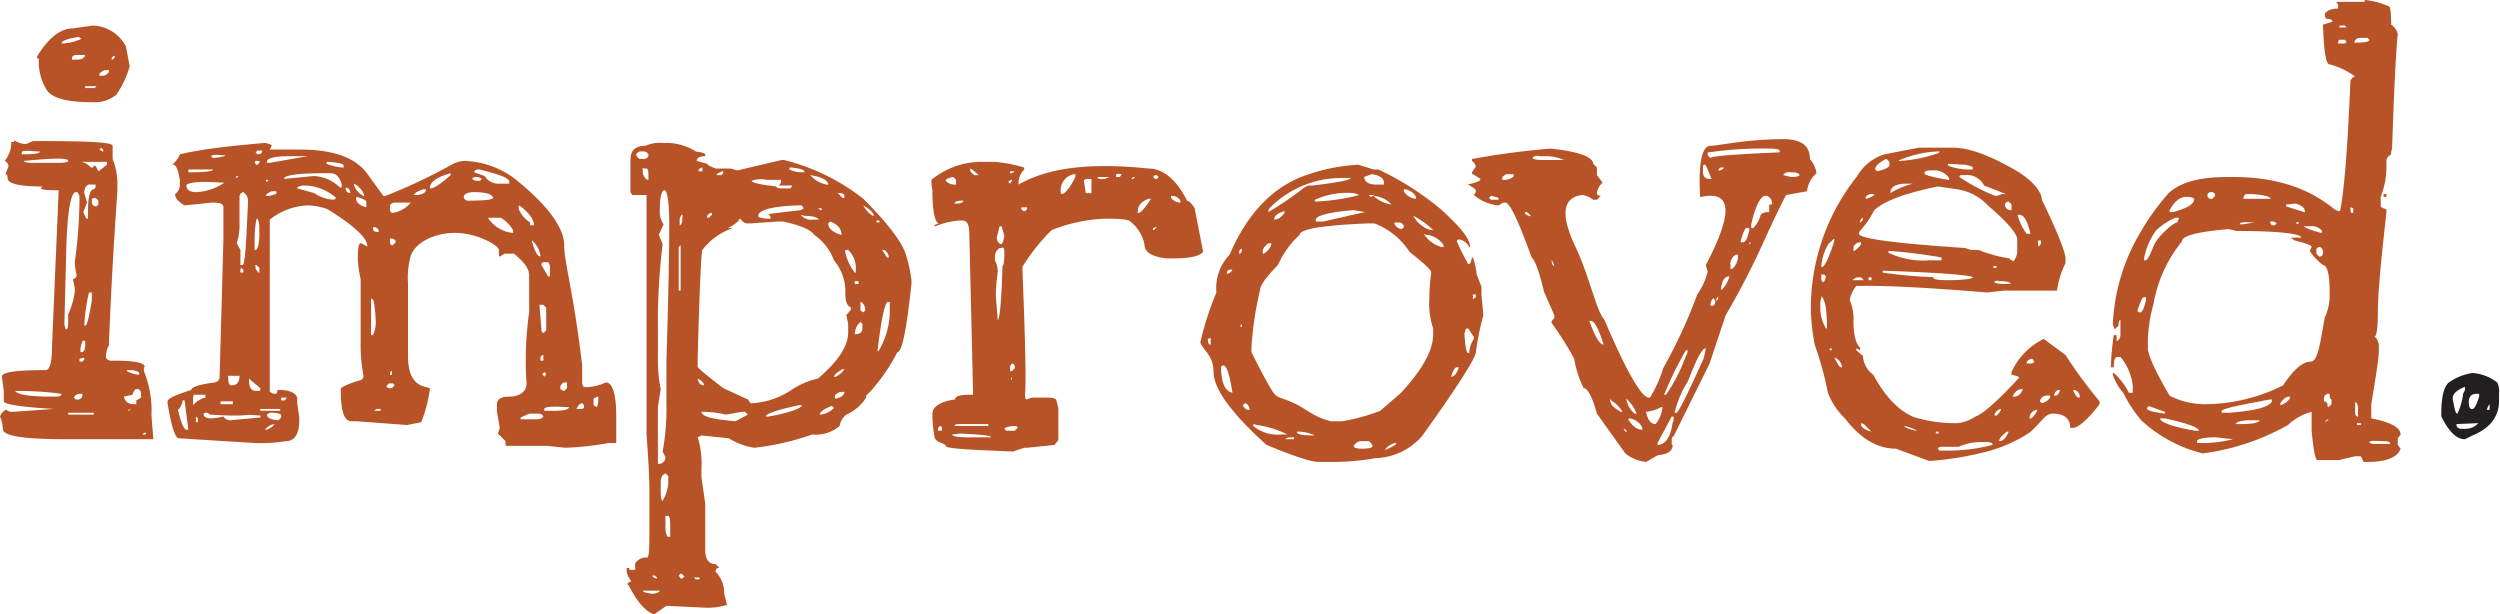 <svg xmlns="http://www.w3.org/2000/svg" viewBox="0 0 264.1 64.9"><title>icn_rotator_Asset 52_adj</title><g id="Layer_2" data-name="Layer 2"><g id="Layer_1-2" data-name="Layer 1"><path d="M3.1,14.8a2,2,0,0,0,1.3.4l.7-.3c5.6,0,8.4.1,8.4.5v1.4a6.9,6.9,0,0,1,.5,2.4v1c-.4,5.7-.7,11.1-.9,16.3a2.3,2.3,0,0,0-.3,1.3.6.6,0,0,0,.6.3h.2c2.2,0,3.3.2,3.3.7h-.1v.4a11,11,0,0,1,.8,4.7l.2,2.5H8.8c-4.6,0-6.9-.3-6.9-1.1a3.5,3.5,0,0,0-.3-1.3,1.3,1.3,0,0,1,.6-.7h.1a.7.7,0,0,0,.6.2H3l4.3-.3h0c-3.5-.2-5.3-.5-5.3-.8V41.3l-.2-1.5c0-.5,1.5-.7,4.6-.7.5,0,.7-.9.7-2.7l.7-16.3H7.7c-1.5,0-2.1-.1-1.6-.4-2.5,0-3.7-.3-3.7-.9s-.2-.2-.2-.5l.3-.7a.7.7,0,0,0-.4-.6h0a3.2,3.2,0,0,0,.7-2h.3Zm.1,26.5h0q.4.6,3.9.6h.4q.6,0,.6-.3h0a34,34,0,0,0-4.5-.3Zm.7-25.2v.2h.3c1.1,0,1.6-.1,1.6-.3H5.5C4.4,15.9,3.9,15.9,3.9,16.1Zm.2.9h0c0,.1.3.2.9.2H7.9c.6,0,.9-.1.9-.2h0c0-.3-1.2-.3-3.6-.1ZM11.4,2.7a4.1,4.1,0,0,1,3.5,2.2L15.3,7a10.4,10.4,0,0,1-1.4,3,3.6,3.6,0,0,1-2.5.8q-3.9,0-4.8-1.2a5.7,5.7,0,0,1-.9-3.4A.2.2,0,0,1,5.5,6h0C6.7,4,8,3,9.3,3ZM8.1,4.6h0a5.3,5.3,0,0,0,2.1-.5l-.3-.2C8.7,4.1,8.1,4.3,8.1,4.6Zm.3,29.7c.1.3.1.5.2.5s.2-.2.2-.6v-1a7.7,7.7,0,0,0,.7-2.4v-.4l-.2-.9c.3-.1.4-.3.4-.4a7.8,7.8,0,0,1-.2-1.4h0a51.6,51.6,0,0,0,.5-6.9c-.1-.4-.2-.5-.3-.5H9.6c-.5,0-.9,2-1,6.1Zm1.3,9.3H8.8v.2h2.7v-.2H9.7ZM9.2,6.3h.4c.6,0,.9-.1,1-.5H9.8c-.4,0-.6.1-.6.4ZM9.4,42l.2.2h.1a.5.5,0,0,0,.6-.6H10A.7.7,0,0,0,9.4,42Zm.6-4.1v.3h.3l.2-.2h0v-.2h-.1Zm.1-1.1v.4h.2c.2-.1.3-.3.3-.8V36h-.2C10.3,36,10.2,36.3,10.1,36.8Zm.1-19.9v.2a1.8,1.8,0,0,1,1,.6h.1c.2,0,.2-.1.2-.2h.1c.1,0,.2.2.4.6h0l.9-.7v-.3H10.2Zm.3,3.5.3,1-.4,1c.2.5.3.7.4.7h.1v-.8c0-1.5.2-2.3.6-2.3l.2-.2v-.3h-.5C10.8,19.4,10.5,19.8,10.5,20.4ZM11,30.9a19.3,19.3,0,0,0-.5,3.5h.1c.2,0,.4-.9.7-2.6v-.9ZM10.6,9.1v.2h1l.2-.2H10.6ZM11.3,21v.3a.5.5,0,0,0,.3.5h.2l.2-.2v-.3c0-.2-.2-.3-.4-.4Zm.8-13.2V8h.3a.8.8,0,0,0,.7-.4V7.4h-.2A1,1,0,0,0,12.1,7.8Zm0,8,.3.2h.1v-.2l-.2-.2Zm1.3-9.7v.2h.1l.2-.2V5.9h-.1Zm1.3,35.8c.1.5.4.8,1.1.8H16v-.4l.5-.3v-.4a.5.5,0,0,0-.3-.5h-.2c-.1,0-.3.2-.4.6Zm.3-2.7a3.3,3.3,0,0,0,1.3.4v-.2c0-.1-.2-.2-.7-.3H15Zm.1,4.2h.1l.2-.2h-.1Zm1.5,2.5H17v-.2h-.1Z" transform="translate(-1.6 0)" style="fill:#b75326"/><path d="M29.6,15.1c.5.1.7.2.7.3l-.2.4h3.2q5.4,0,7.2,2.7l1.6,2.2h.2a56.6,56.6,0,0,0,7-3.3,3,3,0,0,1,1.4-.4A9.3,9.3,0,0,1,56,18.9c3.5,2.8,5.2,5.2,5.2,7s1,5,1.9,12.7v1.7q0,.6.3.6h.2a5.1,5.1,0,0,0,2-.5c.7,0,1.1,1.2,1.1,3.6v2.8h-.8a31.7,31.7,0,0,1-4.6.5l-1.9-.2H55.1c-.1,0-.1-.2-.1-.5l-.8-.8h0l.2-.6h0l-.3-1.7v-.8c0-.5.4-.8,1.3-.8s2-.4,1.8-1.7a36.2,36.2,0,0,1,.3-7.2h0V29.1c0-.7-.5-1.4-1.6-2.3h-1l-.5.3c-.1,0-.1-.2-.1-.7s-2.4-1.8-4.6-1.8-4.2,1-4.7,2.4a8.5,8.5,0,0,0-.3,2.9v7.7c0,1.9.6,2.9,1.6,3.2s.7.2.7.4a14.9,14.9,0,0,1-.9,3.4l-1.5.3-5.3-.4h-.6c-.7,0-1.1-1-1.1-3.2v-.2c0-.2.7-.5,1.9-.9a.5.5,0,0,0,.5-.5,16.9,16.9,0,0,1-.3-3.5V29.5a12.2,12.2,0,0,1-.3-2.2c0-1.1.1-1.6.3-1.6h.1l.5.3h.1q0-1.3-4.2-3.9a6.4,6.4,0,0,0-2.2-.4,6.9,6.9,0,0,0-3.9,1.5V41.4l.4.2h.2c.1,0,.2-.1.2-.4h.2c1.1,0,1.7.3,1.9.8v.6l.2,1.4c.1,1.7-.4,2.6-1.4,2.6a16.2,16.2,0,0,1-3.3.2l-8-.5c-.4,0-.8-1.3-1.2-3.7v-.2c0-.3.9-.7,2.5-1.2,0-.3.9-.6,2.5-.8a.6.6,0,0,0,.5-.6l.4-14.5V21.9c0-.4-.4-.5-1.2-.5l-2.9.3c-.7-.4-1-.8-1-1.2a1.2,1.2,0,0,0,.5-1V19c-.2-1.1-.4-1.6-.7-1.6h-.1a2.7,2.7,0,0,0,.8-1.1C23.2,15.7,26.1,15.4,29.6,15.1ZM20.9,42.2a1.6,1.6,0,0,1-.5,1.1q.5,2.1.9,2.1h.2l-.4-3.1h-.2Zm.4-22.6c0,.5.4.7,1.1.7a5.9,5.9,0,0,0,2.9-1h-.2C22.6,19.1,21.3,19.3,21.3,19.6Zm.2-1.7v.3h.2q2.4,0,2.4-.3H21.5ZM22,42v.8h0a2.6,2.6,0,0,1,1.3-.8v-.3H22.2C22.1,41.6,22,41.8,22,42Zm.3,2v.6h.2v-.4l-.2-.2Zm.8-.3q0,.8,2.1.3a.9.9,0,0,0,.7.4l3.2-.3v-.2l-3-.2h0l.8-.2h2q-.6.6-5.1.3l-.3-.2h-.2Zm.8-27.2.2.2c.9-.1,1.3-.2,1.3-.3H25C24.3,16.3,23.9,16.4,23.9,16.5Zm1,25.9v.3h1.3v-.3H24.9Zm.8-2.7c0,.7.1,1,.3,1h.1c.5,0,.8-.3.8-1Zm.8-20.9h.1l.2-.2h-.2Zm.4,2v3.1a5.7,5.7,0,0,1-.3,1.8l.4.7V28h.2c.3,0,.4-2.2.6-6.7h0a1.1,1.1,0,0,0-.5-1A.5.5,0,0,0,26.9,20.8Zm.1,7.6v.4h.3v-.3l-.2-.2ZM27.9,40h0c0,.9.2,1.3.8,1.3H29c.1,0,.1-.1.1-.3Zm.6-22.8h0l.2.2h.1l.2-.2v-.2h-.4Zm.2,5.9a11.5,11.5,0,0,0-.2,2.1v1.2h.1c.2,0,.4-.6.4-1.7v-.5c0-.7-.1-1.1-.3-1.1Zm-.1-7h0l.2.2c.3,0,.5-.1.5-.4h-.5Zm0,12v.3l.3.4H29v-.5l-.3-.3h-.2Zm.5,15.1v.2h2.1v-.2H29.1Zm.5,2.2h.1a1.5,1.5,0,0,0,.9-.6h0A1.4,1.4,0,0,0,29.6,45.4Zm.1-26.6v.4h.1L30,19h-.3Zm0,1.9H30c.5-.1.8-.2.8-.3v-.2h-.5C29.9,20.4,29.7,20.5,29.7,20.7Zm.1-3.5h.3l4-.7H32.2q-2.4,0-2.4.6Zm0,26.6q0,.5,1.2.6l.3-.3v-.2q0-.3-1.2-.3ZM31.3,42v.3h.4l.2-.3h-.6Zm.3-23.1h0l3.1-.3a4.1,4.1,0,0,1,2.8,1.2h.2v-.3q-.3-1.2-1.2-1.2h-.7C33.1,18.3,31.6,18.5,31.6,18.9Zm1.4,1,1.8.5a4,4,0,0,0,2.1.7h0l.2-.2a5.2,5.2,0,0,0-3.2-1.3h-.4C33.2,19.7,33,19.7,33,19.9Zm3.1-2.8v.2a5.4,5.4,0,0,0,1.7.4h.1v-.2c0-.2-.5-.3-1.5-.4Zm2,2.8a.5.5,0,0,0,.5.5h0a.6.6,0,0,0-.4-.6Zm.9-.5v.2a2.2,2.2,0,0,0,1,1.1h.1A2.2,2.2,0,0,0,39,19.4Zm.2,1.5h0c0,.4.3.8,1.1,1h0v-.6c0-.1-.3-.3-1-.5Zm1.6,10.6v3.9H41a3.3,3.3,0,0,0,.3-1.5h0c-.1-1.6-.2-2.3-.4-2.3ZM41,24c0,.3.1.5.4.5h.2v-.2A.6.6,0,0,0,41,24Zm.1,19.4h.7v-.2h-.4Zm1.3-2.6.2.2H43l.3-.3h0l-.2-.2h-.4Zm.4-19.1v.6l.2.2a3.1,3.1,0,0,0,2-1.1H43.4A.6.6,0,0,0,42.8,21.7Zm0,3.5v.3c0,.3.1.4.2.4h.1l.3-.3h0Q43.4,25.2,42.8,25.2Zm0,14.2v.2H43v-.4h-.1Zm2.5-18.8h.4q.9-.1.9-.6h-.3C45.7,20.2,45.4,20.4,45.3,20.6Zm1.7-.7h.1c.3,0,1-.4,2.1-1.4v-.2C47.8,18.7,47,19.2,47,19.9Zm3.6.8v.2a.5.5,0,0,0,.4.3q2.6,0,2.7-.3c-.1-.4-.8-.6-2-.6h-.1C51,20.3,50.7,20.5,50.6,20.7Zm.9-1.9h0q0,.3.6.3h.2l.2-.2a1,1,0,0,0-.7-.2Zm.2-.6,1.1.4a1.7,1.7,0,0,0,1.3.8h1.3v-.2c0-.4-1.1-.8-3.2-1.3h-.1C51.9,17.9,51.7,18,51.7,18.2Zm1.5,4.9a3.6,3.6,0,0,0,2.5,1.5h.1v-.3A3.8,3.8,0,0,0,54.5,23H53.2Zm3.2-1.4v.4a3.1,3.1,0,0,0,1.2,1.4v.3H58c0-.6-.4-1.2-1.4-2Zm.2,22.4v.2h1.6c.4,0,.7-.1.8-.3a.5.5,0,0,0-.5-.3h-1Zm1.2-18.8v.2c.3,1.1.6,1.6.9,1.6h0a2.6,2.6,0,0,0-.9-1.7Zm.8,6.9v.2l.2,2.4V35l.2.2H59l.3-.3V32.5l-.3-.3Zm.1,5.5v.4H59v-.6h-.1Zm.1-9.7.7,1.2h.2v-1a.8.8,0,0,0-.2-.5H59C58.9,27.7,58.8,27.8,58.8,28Zm.1,11.5h0l.2.3.2-.3h0l-.2-.2Zm.2,3.7v.2h.8c1.2,0,1.8-.1,1.8-.4h-.4C59.8,42.9,59.1,43,59.1,43.2Zm1.7-2.1h0l.3.2h.1l.3-.3v-.6h-.3A.6.6,0,0,0,60.8,41.1Zm1.7,2.1h.3c.3,0,.5,0,.5-.2h0c0-.2-.1-.4-.2-.4S62.7,42.7,62.5,43.2Zm1.8-1.1v.7l.3.2c.1,0,.2-.3.2-.9v-.2h-.1Z" transform="translate(-1.6 0)" style="fill:#b75326"/><path d="M71.6,15.1h.2a5.8,5.8,0,0,1,3.3.9c.7.1,1,.2,1,.3v.2c-.6,0-.9.2-.9.5l1.1.3c.1.2.4.3.9.5h1.6l.7.2,4.7-1.1h.2A22.2,22.2,0,0,1,92.8,21c2.6,2.6,4.1,4.6,4.5,5.9a14.4,14.4,0,0,1,.6,2.9c-.5,4.9-1,7.4-1.5,7.4a20.2,20.2,0,0,1-2.8,4.1l-.5.5V42h0A4.7,4.7,0,0,1,91,43.8a1.9,1.9,0,0,0-.7,1.2,3.9,3.9,0,0,1-2.9.9,27.2,27.2,0,0,1-6.1,1.4,6.9,6.9,0,0,1-2.7-1L75.7,46l-.4.2a9.2,9.2,0,0,1,.4,3.3v.9l.4,2.8v4.9c0,1,.4,1.5,1.1,1.5l.4.4h0c-.3,0-.4.1-.4.4a3.2,3.2,0,0,1,.9,2.3l.3,1.2a6.9,6.9,0,0,1-2.2.3L72,64l-1.3.9c-.9-.3-1.8-1.3-2.7-3.1h-.1v-.2l.4-.2h0a2.3,2.3,0,0,1-.5-1V60h.2c.1,0,.1.1.1.2h.6v-.7a1.4,1.4,0,0,1,1.3-.6c.2-.2.2-1.2.2-3V51.5c0-1-.1-2.9-.3-5.6V20.6H68.4l-.2-.3V16.9c0-1,.5-1.5,1.6-1.5A3.6,3.6,0,0,1,71.6,15.1Zm-2.8,1.2a.7.7,0,0,0,.4.5h.3a.6.6,0,0,0,.6-.3v-.2a.6.6,0,0,0-.6-.3h-.1A.6.6,0,0,0,68.8,16.3Zm.7,46.1h0c0,.1.2.2.8.3s1-.2,1-.3H69.6Zm0-44.5v.3a1,1,0,0,0,.5.8h.1v-.6c0-.4-.1-.6-.2-.6h-.5Zm1,42.9h0a.5.5,0,0,0,.5.3V61l-.2-.2Zm.8-38.6a2.4,2.4,0,0,0,.4,1.5h0l-.5,1.1.4,1a66.8,66.8,0,0,0-.5,7.7v4.5a14.8,14.8,0,0,0,.3,3.1l-.3,1.9V49h.2a.7.7,0,0,0,.6-.7h0l-.3-.6a25.4,25.4,0,0,0,.4-5.2V38.2q.3-9.8.3-14.4h0c0-2.4-.2-3.7-.5-3.7S71.3,20.8,71.3,22.2ZM71.4,51v.9c0,.7.1,1,.2,1a4.1,4.1,0,0,0,.6-2.3v-.3l-.3-.3C71.5,50.2,71.4,50.5,71.4,51Zm.5,3.5v1.1a2.3,2.3,0,0,0,.2,1.1h.3V55.5c0-.7-.1-1-.2-1Zm1.4-28.4v4.6h.2V25.9h0Zm0,34.7h0l.2.3h.2l.2-.2h0l-.3-.3h-.1Zm.1-37.4v.4c.2,0,.3-.4.3-1.1h-.1A1,1,0,0,0,73.4,23.4ZM74.9,61h0l.2.2h.4V61h-.6Zm4.8-37.9c0,.2-.4.6-1.2,1H79a6.8,6.8,0,0,0-3.2,2.3c-.1,0-.3,3.8-.5,11.5v.8c0,.2.9.9,2.7,2.3l2.6,1.2.3.4H81a8.4,8.4,0,0,0,4.2-1.4A8,8,0,0,1,88,40c2.1-1.8,3.2-3.4,3.2-4.9v-.9l-.2-.9h0l.5-.6v-.2c-.4-.2-.6-.6-.6-1.5a5.1,5.1,0,0,0-1.2-3.5,5.6,5.6,0,0,0-2.1-2.7c-.3-.5-1.4-1-3.3-1.4h-.5l-2.9.2h-.2a.8.8,0,0,1-.8-.4ZM75.3,40c.1.5.3.7.7.7h0a1,1,0,0,0-.5-.6Zm.1-22.1v.2h.4v-.4h-.1Zm.3,25.6h0c0,.5,1.2.8,3.6,1l1.3-.7h0l-.3-.3H80l-1.7.3A11.4,11.4,0,0,0,75.7,43.5Zm.6-20.7V23h.2l.3-.3v-.2h-.2Zm1-4.3h.5l.2-.2v-.2h-.1C77.4,18.3,77.3,18.4,77.3,18.5Zm3.7.6c0,.2.9.4,2.6.6,0,.1.2.2.5.2h1l.2-.3H83.9l.2-.3v-.3H82.6A2.9,2.9,0,0,0,81,19.1Zm.7,3.7c0,.2.3.2.8.3H83v-.2l-.2-.3h0l3.4-.4.3-.2-.2-.3h-.5C83.1,21.8,81.7,22.2,81.7,22.8ZM82.5,44h.3c2.3-.4,3.5-.9,3.5-1.2H86C83.7,43.3,82.5,43.7,82.5,44ZM85,17.7v.2a2.8,2.8,0,0,0,1.3.3h.3c0-.3-.5-.4-1.4-.5Zm1.2,5h0a1.4,1.4,0,0,0,1.3.5h.6c-.1-.2-.6-.4-1.5-.4Zm1-4.2h0a3,3,0,0,0,1.7,1h.2C89.1,19.1,88.5,18.7,87.2,18.5ZM88,22h0l.3.2h.1V22Zm.2,21.8h.1a2.4,2.4,0,0,0,1.4-.7h0l-.2-.2h-.1Q88.2,43.4,88.2,43.8Zm.9-20.2h0c0,.5.4.9,1.3,1.2h.1c0-.6-.4-1.1-1.2-1.4Zm.6,16.2h.2a2.4,2.4,0,0,0,.9-.8h-.2C90.1,39.3,89.8,39.5,89.7,39.8Zm.1,2v.3h.1c.6-.1.9-.4.9-.7h-.2A.9.9,0,0,0,89.8,41.8Zm.3-21.4h0l.5.5h.2v-.2c0-.2-.2-.3-.5-.3Zm.8,6v.3a5.6,5.6,0,0,0,1,2.1H92v-.3a2.6,2.6,0,0,0-.8-2.1Zm1,3.3V30h.4v-.3Zm0,5.6H92c.5,0,.7-.3.7-.6v-.5l-.2-.2h0A1.8,1.8,0,0,0,91.9,35.3Zm.6-3.4v.9l.3.2h0l.2-.2a1.1,1.1,0,0,0-.4-.9Zm.3-10.2h0a2.7,2.7,0,0,0,1,1.1h.1C93.9,22.5,93.5,22.1,92.8,21.7Zm1.4,1.6v.2h.3v-.2Zm.1,13.8h.1a8.3,8.3,0,0,0,1.2-4.4v-.8h-.2C95.1,31.9,94.7,33.6,94.3,37.1Zm.5-10.7.5.8h.2a1,1,0,0,0-.5-.8Z" transform="translate(-1.6 0)" style="fill:#b75326"/><path d="M122.9,17.8c1.6,0,3,1.2,4.1,3.4.2,0,.5.3.8.8l.9,4.6c-.4.5-1.5.7-3.3.7h-.6c-1.6-.2-2.3-.7-2.3-1.5a4.1,4.1,0,0,0-1.5-2.4c-.1-.2-1-.3-2.6-.3a17.1,17.1,0,0,0-5.7,1.2,20.7,20.7,0,0,0-3.1,3.9c.3,7.4.4,11.9.3,13.2s.3.6.8.6h1.5c.6,0,1,.1,1,.3h0l.2.8v3.4l-.4.5-2.9.3h-.3l-1.2.4c-4.7-.2-7.1-.3-7.1-.6s-1.2-.3-1.2-1.1a12.1,12.1,0,0,1-.2-2.3c0-.7.8-1.3,2.4-1.5,0-.4.6-.5,1.7-.5h.2l-.4-16.9c0-1-.2-1.5-.7-1.5h-.4a8.6,8.6,0,0,0-2.5.6h-.1c0-.1.1-.2.5-.3h0c-.4,0-.7-1.2-.7-3.5a5,5,0,0,1-.1-1.1,8.3,8.3,0,0,1,5.1-1.9h1.6a15.4,15.4,0,0,1,3.1.6v.2a2.2,2.2,0,0,0-.6,1.2v.4C112.5,17.6,117.1,17.2,122.9,17.8ZM100.9,45l-.2.2v.3h.4v-.4Zm.6-25.9a1.3,1.3,0,0,0,1,.4h.1V19l-.3-.3C101.8,18.8,101.5,18.9,101.5,19.1Zm.7,26.8h0q0,.3,1.8.3h2.3c0-.2-1.1-.3-3.3-.4Zm.2-24.4h.3c.4,0,.6-.1.7-.3h-.2C102.7,21.2,102.5,21.3,102.4,21.5Zm0,23.5H106v-.2h-3.4Zm1.7-27.2v.3l.4.4h.5l-.7-.6Zm2.6,9.3v.4a2.5,2.5,0,0,1,.3,1.3,17.2,17.2,0,0,0-.2,2.5l.2,2.5h0c.2,0,.4-1.9.5-5.7.1,0,.2-.4.2-1.3s-.2-.6-.4-.6h-.1A1.1,1.1,0,0,0,106.7,27.1Zm.5-3.2-.3,1.2a.8.8,0,0,0,.4.7h0c.2,0,.3-.3.4-.9l-.3-1Zm.5,21.4.2.2h.9l.3-.3c0-.1-.1-.2-.3-.2S107.7,45.1,107.7,45.3Zm.4-26.1h0l.2.2.2-.3V19h-.1Zm.2-1.2v.3h.2l.3-.2h-.5Zm0,20.7v.5h.2l.3-.3v-.3l-.2-.2h-.1Zm.1,1.2v.2h.1v-.2Zm1.1-18v.2l.2.2h.2l.2-.2v-.2h-.6Zm4.2-1.4h0q.6,0,1.5-1.8v-.3h-.1A1.7,1.7,0,0,0,113.7,20.5Zm2.4-1.4.2,1.3h.6V18.9h-.2C116.2,18.9,116.1,19,116.1,19.1Zm1.4-.4h0l.2.2h.6l.5-.2h-1.3Zm2-.2v.2h.4l.2-.3H120C119.7,18.3,119.5,18.4,119.5,18.5Zm1.6.4h.2l.2-.2h-.2Zm.6,3.6h.2c.3-.1.7-.6,1.3-1.5h-.3c-.7.3-1.1.7-1.1,1.3S121.7,22.2,121.7,22.5Zm1.7,1.6v.2h.1l.3-.3h-.1Zm0-5.4h0l.2.2h.2l.2-.2h0l-.2-.2h-.2Zm1.9,2v.2a1.4,1.4,0,0,0,.9.5h.1v-.2a1,1,0,0,0-.8-.5Z" transform="translate(-1.6 0)" style="fill:#b75326"/><path d="M146.7,17.9h.5a30.3,30.3,0,0,1,6.6,4.2c2,1.8,3.1,3.1,3.1,4h-.1a1.4,1.4,0,0,0-1-.8h-.1a.2.2,0,0,0-.2.2,25.8,25.8,0,0,0,1.2,2.4h.1c.1,0,.2-.2.3-.7h.1a8,8,0,0,1,.4,1.8l.5,1.3v.8l.2,2.2a29.4,29.4,0,0,0-.8,4c-.2.8-2.1,3.8-5.7,8.8a6.8,6.8,0,0,1-4.9,2.3,26.3,26.3,0,0,1-4.9.4h-1.1c-.8,0-2.6-.6-5.5-1.8-3.8-3.4-5.6-6-5.6-7.7s-1-2.2-1.4-3.1a31.6,31.6,0,0,1,1.7-5.3,5.1,5.1,0,0,1,1.4-4c1.8-4.2,4.3-6.8,7.3-8.1a19.6,19.6,0,0,1,6.3-1.4ZM129.2,35.8c0,.4.1.6.2.6h.1v-.7h0Zm1.4,2.9v.5c.1,1.3.4,2.1,1.2,2.3h0c-.3-1.9-.6-2.9-1-2.9Zm.6-9.8c.3,0,.4-.1.6-.4h0C131.4,28.4,131.2,28.6,131.2,28.9Zm1.3-2.1h0c.2,0,.3-.2.3-.5h-.1C132.5,26.4,132.5,26.6,132.5,26.8Zm.1,7.7h.2v-.2h-.1Zm.3,8.3h0a.8.8,0,0,0,.5.5h.2a.8.8,0,0,0-.4-.7h-.1Zm.9-6v.4c.5,1,1.1,2.2,1.9,3.6s.8,1,2.4,1.7,2.1,1.5,4.1,2h1.2a20.1,20.1,0,0,0,4-1.1l2.2-1.9c2.3-2.5,3.4-4.5,3.4-6.2v-.6a8.2,8.2,0,0,1-.4-3.2,18.7,18.7,0,0,1,.2-2.7c0-.3-.8-1-2.3-2.2a7.7,7.7,0,0,0-3.7-3h-.7q-7.2.3-7.2,1.2a9.6,9.6,0,0,0-2.3,3.2c-1.3,1.3-1.9,2.2-1.9,2.7A35,35,0,0,0,133.8,36.8Zm.2,8V45a4,4,0,0,0,2.9.9h.7a10.3,10.3,0,0,0-3.2-1Zm1-18.4v.4h.1c.6-.4.8-.8.8-1.1h-.3A1.6,1.6,0,0,0,135,26.4Zm.6-4.2v.2a35,35,0,0,0,3.8-2.6l.4-.2h.4c2.7-.3,4.1-.6,4.1-.8h-.9a10.7,10.7,0,0,0-7.7,3.2Zm.6,2.8v.2h0Zm0-1.8c.4,0,.7-.2,1.1-.7v-.2C136.6,22.5,136.2,22.8,136.2,23.2Zm1.2,23.2h.9v-.2H138C137.6,46.2,137.4,46.3,137.4,46.4Zm1.2-.8h0c0,.3.6.4,1.8.4h.1A4.1,4.1,0,0,0,138.6,45.6Zm1.9-24.5v.2a22.2,22.2,0,0,0,4.7-.7l-.5-.2h-.1A8.4,8.4,0,0,0,140.5,21.1Zm.1,2.1h0v.2h.8l4.4-1h0l-1.2-.2C142,22.4,140.6,22.8,140.6,23.2Zm4,23.9h0q0,.3.9.3c.7,0,1.1-.1,1.1-.3h0a1,1,0,0,0-.4-.5h-.6A1,1,0,0,0,144.6,47.1Zm1.1-28.4c.1.6.6.8,1.3.8h.8v-.2c0-.5-.5-.8-1.3-.9Zm.5,1.9h0l.2.2-.6.6h0c-.1-.2.2-.4,1-.8Zm.6.1h-.1a3.5,3.5,0,0,0,1.9.9h0A2.9,2.9,0,0,0,146.8,20.7Zm1.1,26.8h.1c.7-.3,1.1-.5,1.1-.7H149A1.9,1.9,0,0,0,147.9,47.5Zm1-23.9a.9.9,0,0,0,.8.6l.2-.2h0c0-.3-.2-.5-.6-.5S148.9,23.5,148.9,23.6Zm1-3.4h0a1.6,1.6,0,0,0,1.3.8c0-.4-.4-.8-1.1-1h-.2Zm1,2.6h0a3.1,3.1,0,0,0,1.8,1.5h.3A8.7,8.7,0,0,0,150.9,22.8Zm1.1,1.9h0a3.3,3.3,0,0,0,1.9,1.4h.2v-.2h0a2.4,2.4,0,0,0-1.9-1.1Zm2.9,15.1h0c.3,0,.6-.3.8-1h-.2C155.3,38.8,155.1,39.1,154.9,39.8Zm1-1V38h.1c.3-.1.3.2.3.9h-.5Zm.4-3.5c.1,1.3.2,2,.4,2h.1a3,3,0,0,1,.5-1.5v-.2l-.6-.9h-.1C156.4,34.7,156.4,34.9,156.3,35.3Zm.9-4.2v.5l.3-.2v-.3h-.4Z" transform="translate(-1.6 0)" style="fill:#b75326"/><path d="M165.4,15.7c3,.3,4.5.9,4.5,1.6l.4.4v.8l.6.8a1.7,1.7,0,0,0-.6,1.1c0,.2.2.3.4.3h0l-.4.4h-.4a2.5,2.5,0,0,0-1.1-.5c-2.1.2-2.4,2-.8,5.4s2.2,6.8,3.1,7.8c2.2,5.2,3.8,8,4.6,8.2h.2a13.1,13.1,0,0,0,1.4-3.1,54.3,54.3,0,0,0,3.6-7.8,7.1,7.1,0,0,0,1.1-2.4l-.2-.7c2.9-5.5,2.8-7.9-.5-7.2h-.1c-.2-3.6.2-5.4,1.1-5.4s3.7-.7,7.7-.7c1.9,0,2.8.7,2.8,2.1a3.1,3.1,0,0,1,.7,1.5,2.8,2.8,0,0,0-1,1.9l-2.2.4c-.2.3-.9,1.7-2.1,4.3a83,83,0,0,1-4.3,8.4l-1.7,5.1-3.8,7.7c-.1,0-.2.1-.2.4v.5h.1c0,.7-.6,1-1.6,1.1l-1.2.7a4.2,4.2,0,0,1-2.2-.9l-3-4.2c-.5-1.8-1-2.7-1.4-2.7a10.7,10.7,0,0,1-1-3.1,33.4,33.4,0,0,0-2.4-3.8c0-.2.1-.3.3-.5v-.3l-1.1-2.5c-.5-2.2-1-3.4-1.3-3.6-1.4-3.9-2.3-5.8-2.8-5.8s-.3.2-.8.3a4.8,4.8,0,0,1-2.5-1.1h0l.2-.3v-.2c0-.1-.3-.3-.8-.6h-.1c1-.2,1.4-.4,1.4-.6l-.8-.5h-.1v-.2l.4-.6a.9.9,0,0,0-.4-.6v-.2A81.9,81.9,0,0,1,165.4,15.7Zm-6.5,5.2.2.2h.8v-.2l-.7-.2h-.1Zm1.4-2.2V19h.4c.5-.1.8-.3.8-.4v-.2h-.8Zm2.4,3.7v.2c.7.4.8.3.2-.2Zm.8-5.7c0,.1.4.2,1.1.2h2.2a4.5,4.5,0,0,0-1.8-.4h-.7C163.8,16.4,163.6,16.5,163.5,16.7Zm2,10.6c0,.5.1.8.3.8h0q-.2-.6-.3-.6Zm4,6.6h0c.6,1.7,1.1,2.5,1.5,2.5h0c-.5-1.6-.9-2.4-1.3-2.5Zm2.2,8.2v.2c0,.4.4.8,1.1,1.2h.2a3.4,3.4,0,0,0-1.2-1.2Zm1.4,3.2h0l.2.3h.2l-.3-.3Zm.3-3.2h0a2.4,2.4,0,0,0,.9,1.6h.2a4.4,4.4,0,0,0-1-1.5Zm.2,2.2c.5.8,1,1.1,1.5,1.1v-.2a1.7,1.7,0,0,0-1.4-1Zm1.9-.7c.2.8.5,1.2,1,1.2a3.3,3.3,0,0,0,.7-1.6V43h-.1a4.1,4.1,0,0,1-1.6.5Zm2.7.4-1.5,2.8V47h0c.8,0,1.4-.8,1.6-2.4.1,0,.1-.2.1-.6Zm1.5-7a36.5,36.5,0,0,0-2.3,4.7h.2a17.5,17.5,0,0,0,2.1-4.1,1.4,1.4,0,0,0,.2-.6h-.2Zm-1.2,6.6h.2c.2,0,1.2-2,2.9-5.8l.2-1h-.1c-.5.3-1,1.5-1.8,3.5A10.9,10.9,0,0,0,178.5,43.6Zm3-25.9v.4c0,.5.2.8.7.8h.2c-.4-1-.6-1.5-.7-1.5S181.5,17.4,181.5,17.7Zm.6-1.6H182v.3l.3.3h0q0-.3,7.2-.6h.1v-.2c0-.1-.3-.2-1-.2A38.2,38.2,0,0,0,182.1,16.1Zm.2,16.2h.2c.2,0,.3-.2.3-.5h0l-.2-.3C182.4,31.7,182.3,31.9,182.3,32.3Zm.6-.7v.2l.2-.2v-.3h0Zm.2-13.6h.2c.3-.1.4-.2.4-.3h-.4Zm.3,12.6h.1a3.2,3.2,0,0,0,.8-1.4h0C183.8,29.2,183.5,29.6,183.4,30.6Zm1-2.6v.4h.2a1.8,1.8,0,0,0,.6-1.3v-.2H185A1.1,1.1,0,0,0,184.4,28Zm1.1-2.6v.2h.2c.3,0,.5-.4.7-1.3v-.2h-.1C186,23.9,185.8,24.4,185.5,25.4Zm.9.2v.2h.1v-.2Zm.2-1.9v.4h.2a3.1,3.1,0,0,0,.8-1.4q.2-.3.9-.3h0v-.8h.3a.9.9,0,0,0-.5-.9C187.7,20.5,187.1,21.5,186.6,23.7Zm3.4-5.2h0l.8.2c.6,0,.9-.1.9-.2s-.2-.3-.8-.3h-.5C190.1,18.3,190,18.4,190,18.5Z" transform="translate(-1.6 0)" style="fill:#b75326"/><path d="M207.9,15.6c1.7,0,3.8.8,6.3,2.2s3.1,2.7,3.1,3.3c1.7,3.5,2.5,5.6,2.5,6.2v.5a9.4,9.4,0,0,0-.9,2.9h-5.6l-1.8.2c-5.9-.5-10.1-.7-12.4-.7h-1.4a3.5,3.5,0,0,0-.7,1.5,4.8,4.8,0,0,1,.4,2.2c0,1.6.3,2.5.7,2.8v.3h0l-.4-.2v.2l.7.6a2.7,2.7,0,0,0,1.1,2c1.3,2.4,2.8,3.9,4.4,4.5a15.1,15.1,0,0,0,4.6.6,4.6,4.6,0,0,0,1.8-.7c.8-.3,2.3-1.6,4.6-4.1h0c0-.1-.2-.2-.8-.3v-.3a7.2,7.2,0,0,1,3.4-3.5l2.3,1.7a49.7,49.7,0,0,0,3.6,4.9v.3c-1.3,1.7-2.3,2.5-2.8,2.5h-.3c0-.9-.5-1.4-1.6-1.5s-1.2.7-2.7,2a15.5,15.5,0,0,1-4.9,2.1,33.5,33.5,0,0,1-5.7.9l-3.5-1.3c-2,0-3.8-1.1-5.4-3.2a7.5,7.5,0,0,1-1.8-2.7,34.5,34.5,0,0,0-1.4-5.1,25.5,25.5,0,0,1-.4-3.4h0a22.4,22.4,0,0,1,4.9-14.4,5,5,0,0,1,2.9-2.3l3.6-.7ZM194,31.3h0v.2h0a2.2,2.2,0,0,0-.1.9v.3a4.1,4.1,0,0,0,.6,2h.1C194.6,32.7,194.4,31.6,194,31.3Zm0-2.3v.4c0,.2.1.4.2.4s.2-.2.3-.6l-.2-.2Zm.8-3.3a5.4,5.4,0,0,0-.8,2.5h.1c.2,0,.6-.7,1.1-2.2S195,25.7,194.8,25.7Zm.1,11h0V37h.2v-.2h-.3Zm.6,1.1h-.1c.3.6.5,1,.7,1h.1A1.3,1.3,0,0,0,195.5,37.8Zm1.8-8.2h1.2l-.3-.3h-.1A.9.9,0,0,0,197.3,29.6Zm.1-7.4h.1Zm0,3.9v.4h.1a2.3,2.3,0,0,0,.7-.7v-.2h-.2A.8.8,0,0,0,197.4,26.1Zm.6-1.6v.2c0,.5,3.7,1,11.2,1.5l.6.2h.8a14.9,14.9,0,0,0,3.3.9c0,.1.2.2.4.3a1.7,1.7,0,0,0,.4-1.1V25.3c0-.6-1-1.8-3.1-3.6a5.6,5.6,0,0,0-3.2-1.7l-2.1-.3c-3.4.7-5.6,1.5-6.7,2.5A10.6,10.6,0,0,1,198,24.5Zm.1-1h0a.5.5,0,0,0,.3-.5h0A.5.5,0,0,0,198.1,23.5Zm.1,21.2v.2c.1.3.4.5,1.1.7l.3.3h0l-1.1-1.1Zm.5-23.9V21h.1c.5-.2.8-.3.8-.5h-.3A.7.7,0,0,0,198.7,20.8Zm.3,8.4v.4h.3v-.3H199Zm.7-11.3h0l.2.2h0c.8-.2,1.3-.4,1.3-.7v-.3l-.3-.3h-.1C200.1,17.2,199.7,17.5,199.7,17.9Zm.8,10.7v.2a47.8,47.8,0,0,0,6.5.5h-1.2c0,.2.5.3,1.6.3s2.6-.1,2.6-.3S206.8,28.8,200.5,28.6Zm.6-2.1v.2a8.5,8.5,0,0,0,4.3.8h1.3v-.3A53.2,53.2,0,0,0,201.1,26.5Zm.2-6.1a8.4,8.4,0,0,1,2.4-1H203C201.8,19.4,201.3,19.8,201.3,20.4Zm.9-3.4h.1a14.8,14.8,0,0,0,3.7-.7c.4-.1.5-.2.5-.3h-.2a11.3,11.3,0,0,0-4,.9h-.1Zm.5,27.9h0c0,.2.4.4,1.3.6h.1a3.9,3.9,0,0,0-1.4-.5Zm2.2-26.6h0c0,.2.8.4,2.5.7h.1v-.2a1.9,1.9,0,0,0-1.7-.8h-.2C205.1,18,204.9,18.1,204.9,18.3Zm1.2,27.3v.2h.3v-.2Zm2.4,1.6h-1.6c-.3,0-.5,0-.6.2h0l.2.2h1.2a18.5,18.5,0,0,0,4.4-.6h0c0-.2-.2-.3-.7-.3h-.3A5.8,5.8,0,0,0,208.5,47.2Zm-1.1-29.9v.2a6.1,6.1,0,0,0,2.5.4h.1v-.2c0-.1-.3-.2-.8-.3Zm1.2,1.4h0a19.1,19.1,0,0,0,3.8,2h.1l.6-.2h.4l-1-.4-1.3-.5a2,2,0,0,0-2-1.1H209C208.7,18.5,208.6,18.5,208.6,18.7Zm3.6,9.4v.2h.3v-.2Zm.1,1.7c0,.1.4.2,1.1.2h.6q0-.3-1.2-.3C212.5,29.6,212.3,29.7,212.3,29.8Zm0,14.1h.2a1.3,1.3,0,0,0,.5-.7h-.1C212.5,43.4,212.3,43.6,212.3,43.9Zm.5,2.7c.4,0,.7-.3,1-1h-.2C213.1,46,212.8,46.3,212.8,46.6Zm.6-24.9a.6.6,0,0,0,.6.5h.1v-.6l-.3-.3C213.6,21.3,213.4,21.4,213.4,21.7Zm.8,20.2h.2c.4,0,.7-.3.9-.8h0C214.8,41.1,214.5,41.3,214.2,41.9Zm.5-19.4a5.4,5.4,0,0,0,1,2.2h.4c-.3-1.3-.7-2-1.1-2h-.3Zm1,15.9h.4c.2,0,.4-.1.4-.2l-.2-.3h-.1C215.9,38,215.7,38.1,215.7,38.4Zm.3,5.8h.2q.6-.6.6-.9h-.1A.9.9,0,0,0,216,44.2Zm.9-18.8V26c.2,0,.3-.2.3-.4v-.2h-.4Zm.2,17,.2.2c.6-.2.9-.5.9-.8h0C217.6,41.7,217.2,41.9,217.1,42.4Zm1.5-.6h.2a.7.7,0,0,0,.4-.6H219A.7.7,0,0,0,218.6,41.8Zm2.1-.6h-.1c.2.5.4.8.6.8h.1v-.2h0A.7.7,0,0,0,220.7,41.2Z" transform="translate(-1.6 0)" style="fill:#b75326"/><path d="M251.4,0a7.6,7.6,0,0,1,2.6.7c.1,0,.2.6.2,1.9a1.6,1.6,0,0,1,.7,1c-.2,2-.4,6-.6,12.1a1.5,1.5,0,0,0-.1.6c-.3.2-.5.4-.5.7v.9a8.8,8.8,0,0,1-.6,2.9v.9c0,.2.2.3.6.4v.4c-.6,5.2-.9,8.7-.9,10.3s-.1,2.8-.4,2.8h0c.2,0,.4.3.5.8v.7c0,.7-.3,2.6-.8,5.6v1.5c2.1.4,3.1,1,3.1,1.7l-.3.4V47l.3.4h0c-.3.9-1.5,1.4-3.5,1.4h-.4l-.3-.6h-.6l-1.7.4h-2.3c-.2,0-.4-1-.6-3.1v-2a5.8,5.8,0,0,0-2.5,1.4,24.9,24.9,0,0,1-9,3,14.8,14.8,0,0,1-6.5-3.5,14.6,14.6,0,0,1-1.9-2.9,5.6,5.6,0,0,1-1.1-1.9v-.2h.1a6.9,6.9,0,0,1,1.6,2.1h.4v-.8a5.8,5.8,0,0,0-1.3-3h-.3c-.3,0-.4.4-.4,1.1h-.3v-.3a28.4,28.4,0,0,1,.3-3.1h.3v.6h.1a.8.8,0,0,0,.3-.7V33.8c-.1,0-.2.2-.2.6l-.4.4-.2-.5a20.7,20.7,0,0,1,3-9.9,24.5,24.5,0,0,1,2.9-4c1.3-1.2,3.4-1.7,6.2-1.7h.6c4.4,0,7.9,1.1,10.7,3.4l.4.2h.2c.4-1.8.8-6.4,1.1-13.8.2-.3.3-.4.5-.4h0a7.5,7.5,0,0,0-2.7-1.3c-.4,0-.6-1.4-.7-4.2l1-.3h0c0-.2-.2-.3-.5-.3s-.3-.3-.3-.5.5-.6,1.4-.6V.5l-.2-.3h3Zm-24,32.8c0,.1.1.2.3.2s.4-.4.6-1.3v-.3h-.2C227.9,31.4,227.7,31.9,227.4,32.8Zm.7-5.5v.2h.2c.2-.1.4-.5.8-1.5s2.1-2.5,2.5-2.5l.2-.5h-.4a7.5,7.5,0,0,0-2,1.3A7.3,7.3,0,0,0,228.1,27.3Zm.3,15.8h0c0,.3.6.4,1.9.6v-.2l-1.7-.6Zm.1-7.2v.9c0,.6.7,2.3,2.3,5a8.1,8.1,0,0,0,3.7.9,18.5,18.5,0,0,0,8.3-2c1.1-1.7,2.1-2.5,2.9-2.5s1-2.1,1.5-4.7a5.2,5.2,0,0,0,.5-2.3v-.6c0-1.7-.3-2.6-.7-2.6a6,6,0,0,1-1.4-1.5l.2-.4c0-.2-.6-.4-1.8-.7l-.4-.3h1.1c0-.4-2.3-.7-6.8-.7l-.9-.2c-3.3.3-4.9.7-4.9,1.3a14.3,14.3,0,0,0-3,6.6A16.1,16.1,0,0,0,228.5,35.9Zm1.3,8.3c0,.4,1.3.9,3.7,1.3h.4c0-.3-1.2-.8-3.6-1.3H230Zm1-22v.2h.4c1.4-.4,2.2-.8,2.2-1.4a1,1,0,0,0-.7-.2h-.3C231.8,20.9,231.3,21.3,230.8,22.2Zm2.9,24.4v.2h.9a13.7,13.7,0,0,0,2.9-.4h0l-1.8-.2C234.3,46.2,233.7,46.4,233.7,46.6Zm1.1-26.1v.3l.2.2h.3l.3-.3v-.2l-.2-.2H235Zm.1,3h0Zm1.4,19.9v.2h.8q4.1-.3,4.5-1.2v-.2h-.2C238.2,42.8,236.6,43.1,236.3,43.4Zm.6-20.3h.2Zm.9,21.7h.6c1.3,0,1.9-.2,1.9-.4H239Q237.8,44.5,237.8,44.8Zm.4-21.1h.3l1.3-.2h-.4Q238.2,23.4,238.2,23.7Zm.4-2.7h2.9c-.2-.3-.8-.4-2-.5h-.6A.5.5,0,0,0,238.6,21Zm2.8,2.5.2.3h.3l.2-.2a.6.6,0,0,0-.5-.2h-.2Zm1.1,19.1v.2h0a1.8,1.8,0,0,0,1-.7v-.2h-.2A1.5,1.5,0,0,0,242.5,42.6Zm.7-21h-.1v.2l1.9.6h.1c0-.4-.3-.7-1-.9Zm.9,1.9.2.2.2-.2h-.4Zm.9.4c0,.1.6.4,1.8.7h.1v-.2a1.3,1.3,0,0,0-1.2-.5Zm1.3,2.4v.5l.3.3h.1c.2,0,.3-.2.3-.4a.6.6,0,0,0-.3-.6h-.2Zm.8,15.8v.3c.3,0,.4.2.4.6h.1l.3-.3v-.5c-.2-.1-.2-.3-.2-.6h-.2A.5.5,0,0,0,247.1,42.1Zm.1,2.4h.2l.2-.2h-.1Zm1.4-40.1v.2h.4c.3,0,.4,0,.5-.2l-.2-.2h-.6Zm.1-1.5h.8l-.2-.2h-.5Zm1.2,19c0,.3,0,.6.2.6h.1v-.5Zm.4-17.4h.2c1,0,1.4-.1,1.4-.3l-.2-.2h-.8A.6.6,0,0,0,250.3,4.5Zm.1,38v1.3l.2.2h.1v-.8a1,1,0,0,0-.2-.7Zm.2,2.2v.2h.4v-.2Zm1.3,2c0,.1.2.2.6.2h1.6c0-.2-.2-.3-.7-.3S251.9,46.5,251.9,46.7Zm.2-43.2h.2Zm1.3,17h.3v.3h-.3Z" transform="translate(-1.6 0)" style="fill:#b75326"/><path d="M262.8,39.4a4.9,4.9,0,0,1,2.6,1,2,2,0,0,1,.2,1.1v.8c0,1.7-.9,2.9-2.8,3.7l-.8.4c-.9,0-1.7-.8-2.5-2.4v-.4c0-1.7.3-2.8.8-3.2A5.9,5.9,0,0,1,262.8,39.4Zm-2.1,2.7c.2,1.1.3,1.6.5,1.6a6.4,6.4,0,0,0,.6-2.1l.2-.4v-.3h-.1Q260.7,41.4,260.7,42.1Zm.4,2.7c0,.3.1.4.4.5h.6a1.8,1.8,0,0,0,1.3-.6h0Zm1.3-2.3h0c0,.4.1.7.3.7h.1c.2,0,.4-.4.7-1.3v-.3h-.3C262.7,41.6,262.4,41.9,262.4,42.5Zm1.9.8h.3v-.6h0C264.5,42.8,264.4,43,264.3,43.3Z" transform="translate(-1.6 0)" style="fill:#231f20"/></g></g></svg>